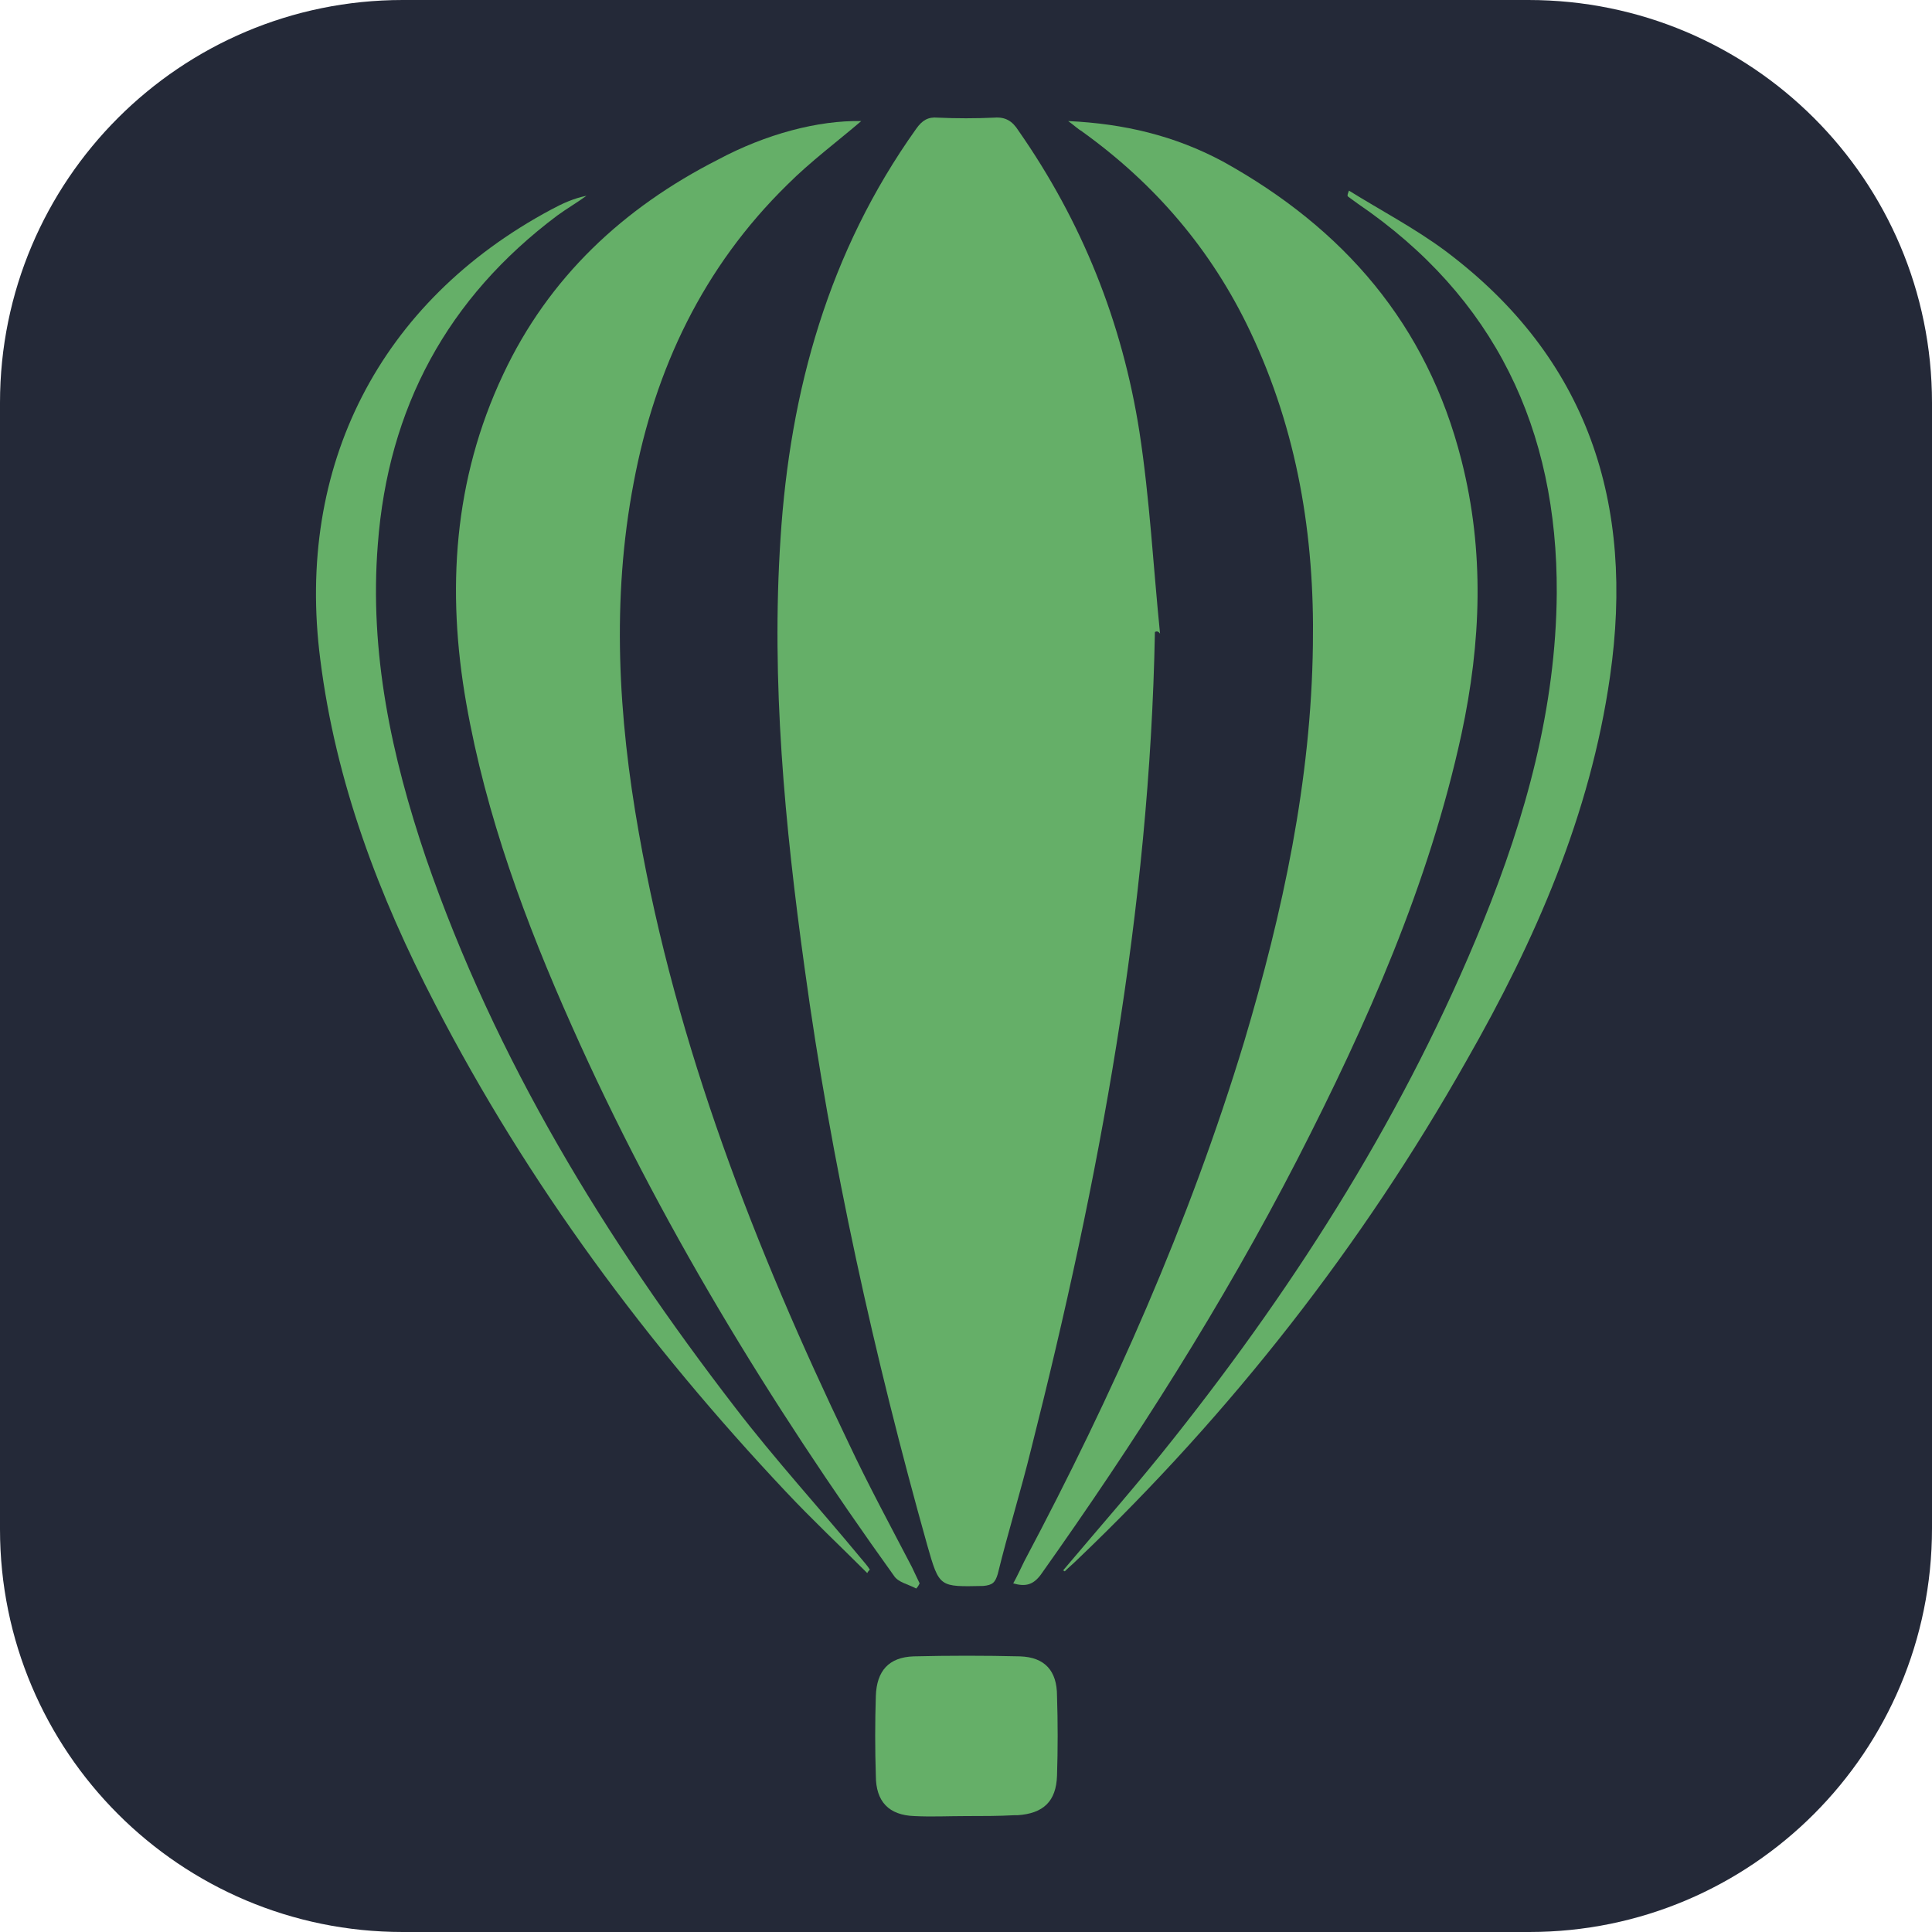 <?xml version="1.0" encoding="utf-8"?>
<!-- Generator: Adobe Illustrator 26.0.3, SVG Export Plug-In . SVG Version: 6.00 Build 0)  -->
<svg version="1.1" id="Camada_1" xmlns="http://www.w3.org/2000/svg" xmlns:xlink="http://www.w3.org/1999/xlink" x="0px" y="0px"
	 viewBox="0 0 225 225" style="enable-background:new 0 0 225 225;" xml:space="preserve">
<style type="text/css">
	.st0{fill:#242938;}
	.st1{fill:#65AF68;}
</style>
<path class="st0" d="M178.1,225H46.9C21,225,0,204,0,178.1V46.9C0,21,21,0,46.9,0H178c26,0,47,21,47,46.9V178
	C225,204,204,225,178.1,225z"/>
<g>
	<path class="st1" d="M134.5,73.6c-0.6,32.3-6.5,63.9-14.4,95.1c-1.2,4.9-2.7,9.7-3.9,14.6c-0.3,1-0.6,1.3-1.7,1.4
		c-5.1,0.1-5.1,0.2-6.5-4.7c-6.2-22.1-11.2-44.6-14.3-67.3c-2.3-16.6-3.9-33.3-2.8-50c1.1-17.2,5.6-33.4,15.8-47.7
		c0.7-1,1.4-1.4,2.5-1.3c2.2,0.1,4.4,0.1,6.6,0c1.3-0.1,2.1,0.4,2.8,1.5c7.4,10.6,12.1,22.3,14.1,35.1c1.2,7.8,1.6,15.6,2.4,23.5
		C134.9,73.5,134.7,73.5,134.5,73.6z"/>
	<path class="st1" d="M100.3,14.1c-2.8,2.4-5.9,4.7-8.6,7.4c-9.8,9.6-15.4,21.4-17.9,34.7C71.2,69.8,72,83.5,74.4,97
		c4.4,24.9,13.5,48.3,24.4,71c2.3,4.9,4.9,9.7,7.4,14.5c0.3,0.6,0.6,1.3,0.9,1.9c-0.1,0.2-0.2,0.4-0.4,0.6c-0.9-0.5-2.1-0.7-2.6-1.5
		c-14.5-20.2-27.4-41.3-37.5-64c-5.4-12.1-10-24.5-12.3-37.6c-2.3-13.1-1.5-26,4.3-38.3c5.3-11.3,14-19.4,25-25
		C89.2,15.6,95.3,14,100.3,14.1z"/>
	<path class="st1" d="M118,184.4c0.5-0.9,0.9-1.8,1.3-2.6c10.3-19.4,19.2-39.4,25.6-60.5c4.5-15.1,7.8-30.4,8-46.2
		c0.2-12.7-1.8-24.9-7.3-36.5c-4.5-9.5-11.1-17.2-19.6-23.3c-0.5-0.3-0.9-0.7-1.6-1.2c6.5,0.3,12.4,1.7,18,4.7
		c14.1,7.8,23.8,19,27.8,34.8c2.7,10.6,2.3,21.2,0,31.9c-3.8,17.5-11,33.7-19.1,49.5c-8.7,16.9-18.9,32.9-29.9,48.4
		C120.3,184.6,119.4,184.8,118,184.4z"/>
	<path class="st1" d="M101,183.2c-3.2-3.2-6.4-6.2-9.5-9.5c-16.1-17.1-30-35.8-40.8-56.7c-6.6-12.7-11.6-25.9-13.4-40.2
		c-2.9-22.5,6.9-41.7,26.9-52.4c1.3-0.7,2.6-1.3,4.1-1.6c-1.1,0.8-2.3,1.5-3.4,2.3c-12.8,9.6-19.7,22.4-20.9,38.3
		c-1,12.6,1.6,24.7,5.6,36.5c8.1,23.5,20.9,44.4,36,64c4.6,6,9.8,11.7,14.6,17.5c0.4,0.5,0.8,0.9,1.1,1.4
		C101.2,182.9,101.1,183,101,183.2z"/>
	<path class="st1" d="M123.8,182.9c4.3-5.1,8.8-10.2,12.9-15.4c14.6-18.4,27.1-38.2,36-60.1c5-12.3,8.5-25,8.6-38.3
		c0.1-19.1-7.2-34.5-23.2-45.4c-0.4-0.3-0.7-0.5-1.1-0.8c-0.1-0.1-0.1-0.2,0.1-0.7c3.7,2.3,7.7,4.4,11.2,7
		c16.7,12.5,22.1,29.5,19.2,49.6c-2.3,16.1-8.7,30.7-16.7,44.7c-12.2,21.6-27.4,41-45.3,58.1c-0.5,0.5-1,0.9-1.5,1.4
		C124,183,123.9,182.9,123.8,182.9z"/>
	<path class="st1" d="M112.5,211.5c-2,0-4,0.1-6,0c-3-0.1-4.5-1.7-4.5-4.7c-0.1-3.1-0.1-6.2,0-9.3c0.1-2.9,1.5-4.5,4.4-4.6
		c4.1-0.1,8.3-0.1,12.4,0c2.9,0.1,4.3,1.7,4.3,4.6c0.1,3.1,0.1,6.2,0,9.3c-0.1,3-1.6,4.4-4.6,4.6c-0.1,0-0.3,0-0.4,0
		C116.3,211.5,114.4,211.5,112.5,211.5C112.5,211.5,112.5,211.5,112.5,211.5z"/>
</g>
</svg>
